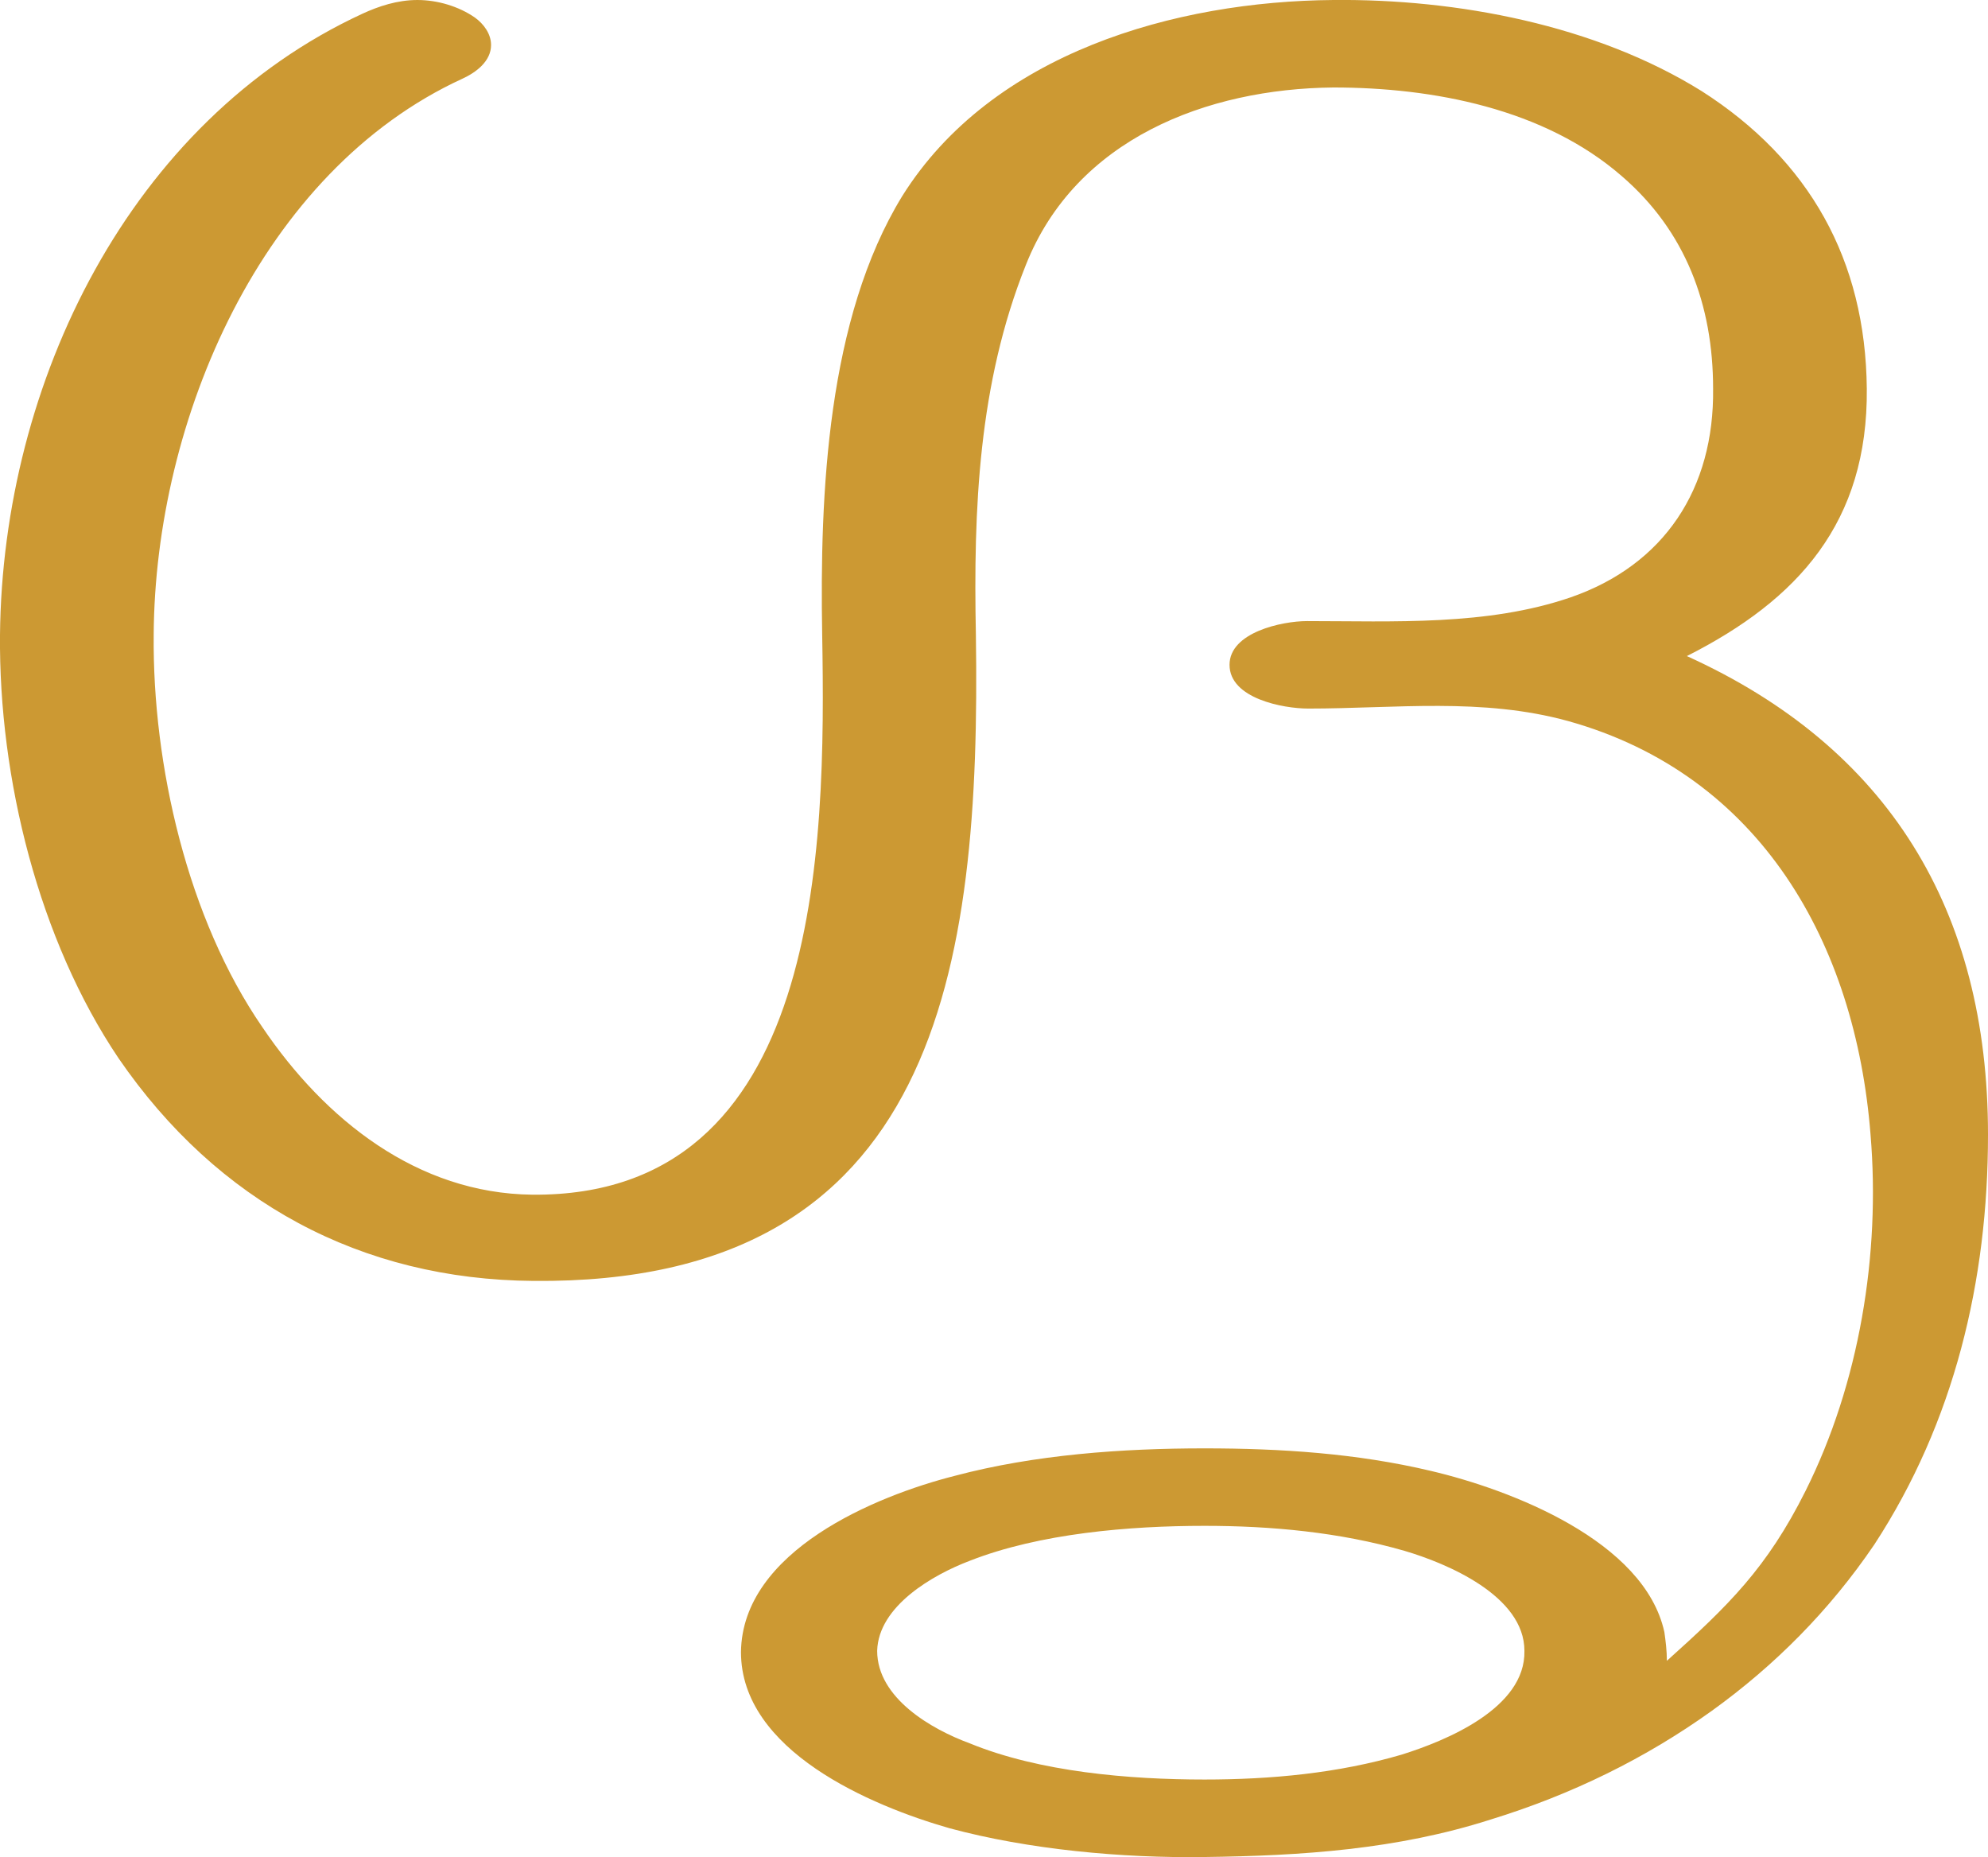 <?xml version="1.0" encoding="UTF-8"?>
<!DOCTYPE svg PUBLIC "-//W3C//DTD SVG 1.1//EN" "http://www.w3.org/Graphics/SVG/1.1/DTD/svg11.dtd">
<!-- Creator: CorelDRAW X8 -->
<svg xmlns="http://www.w3.org/2000/svg" xml:space="preserve" width="1591px" height="1486px" version="1.1" style="shape-rendering:geometricPrecision; text-rendering:geometricPrecision; image-rendering:optimizeQuality; fill-rule:evenodd; clip-rule:evenodd"
viewBox="0 0 1591 1486"
 xmlns:xlink="http://www.w3.org/1999/xlink">
 <defs>
  <style type="text/css">
   <![CDATA[
    .fil0 {fill:#CC9933}
   ]]>
  </style>
 </defs>
 <g id="Layer_x0020_1">
  <path class="fil0" d="M964 1221c53,0 108,5 160,20 34,10 96,36 96,80 1,46 -63,72 -98,83 -51,15 -105,20 -158,20 -60,0 -132,-6 -188,-29 -30,-11 -74,-36 -74,-74 1,-36 45,-61 74,-72 56,-22 128,-28 188,-28zm103 -1151c80,0 169,17 231,71 51,44 73,103 73,170 1,80 -39,141 -114,167 -67,23 -142,19 -211,19 -20,0 -62,9 -62,35 0,27 43,35 63,35 70,0 139,-9 208,10 154,43 230,178 242,331 8,96 -9,199 -52,285 -31,62 -62,92 -111,136 0,-8 -1,-16 -2,-23 -16,-73 -123,-114 -187,-129 -59,-14 -120,-18 -181,-18 -66,0 -136,5 -200,22 -63,16 -170,60 -171,141 0,79 104,123 167,141 63,17 138,24 204,23 78,-1 154,-6 229,-30 65,-20 124,-49 177,-87 50,-36 94,-80 130,-133 64,-98 91,-211 91,-328 0,-180 -80,-310 -241,-383 89,-45 145,-107 144,-214 -1,-103 -46,-183 -132,-238 -85,-53 -196,-74 -295,-73 -126,1 -273,42 -345,157 -60,98 -66,238 -64,351 3,171 0,450 -232,448 -92,-1 -166,-60 -216,-134 -60,-87 -88,-210 -87,-314 1,-172 86,-371 247,-445 11,-5 23,-14 23,-27 0,-9 -6,-17 -13,-22 -13,-9 -30,-14 -46,-14 -16,0 -31,5 -44,11 -186,86 -288,295 -290,497 -1,115 31,244 95,339 79,115 194,177 332,178 324,3 358,-250 354,-517 -2,-101 2,-201 40,-296 40,-101 145,-141 246,-142z"/>
 </g>
</svg>
